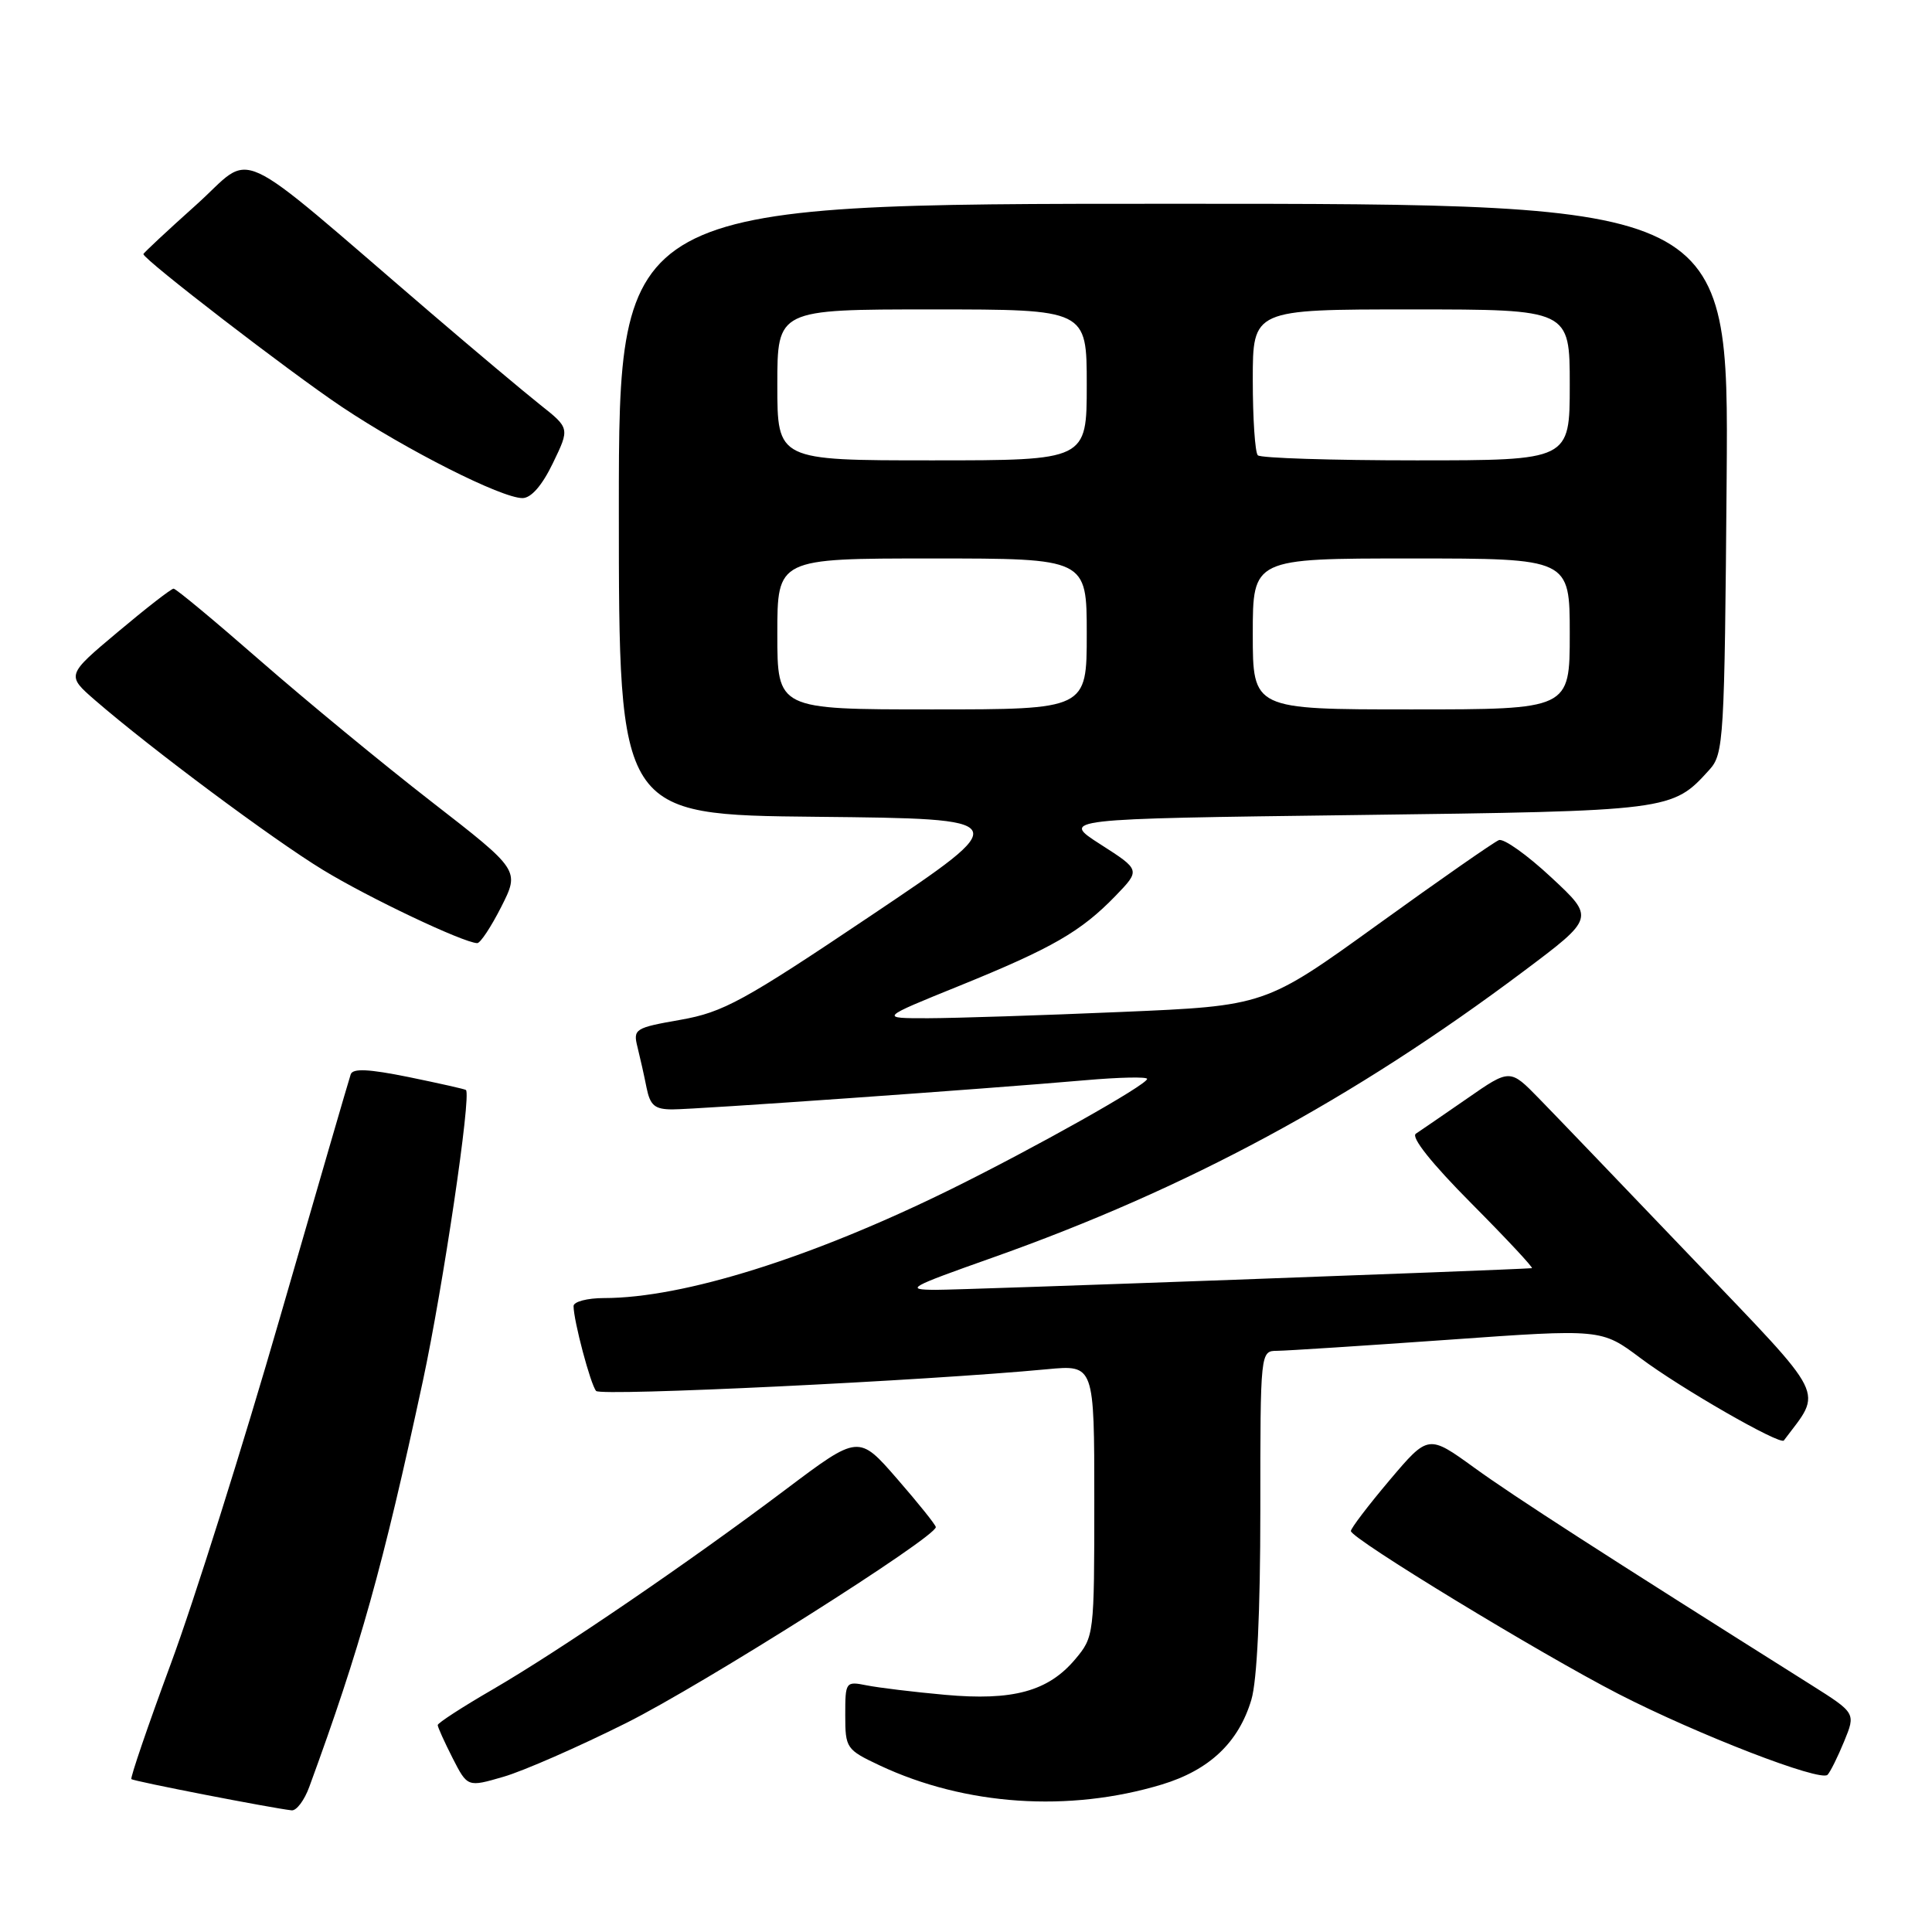 <?xml version="1.0" encoding="UTF-8" standalone="no"?>
<!DOCTYPE svg PUBLIC "-//W3C//DTD SVG 1.1//EN" "http://www.w3.org/Graphics/SVG/1.1/DTD/svg11.dtd" >
<svg xmlns="http://www.w3.org/2000/svg" xmlns:xlink="http://www.w3.org/1999/xlink" version="1.1" viewBox="0 0 256 256">
 <g >
 <path fill="currentColor"
d=" M 40.99 236.75 C 47.74 218.32 50.73 207.62 56.03 183.00 C 58.70 170.56 62.48 145.09 61.74 144.43 C 61.61 144.31 58.20 143.55 54.17 142.72 C 48.84 141.64 46.74 141.54 46.47 142.36 C 46.25 142.99 42.05 157.45 37.12 174.50 C 32.20 191.55 25.68 212.24 22.63 220.47 C 19.59 228.70 17.24 235.58 17.41 235.74 C 17.69 236.03 36.03 239.59 38.65 239.88 C 39.29 239.94 40.34 238.54 40.99 236.75 Z  M 153.94 236.46 C 160.25 234.55 164.12 230.89 165.81 225.23 C 166.57 222.71 167.00 213.54 167.00 200.13 C 167.00 179.00 167.00 179.00 169.25 178.99 C 170.49 178.98 180.66 178.32 191.85 177.53 C 212.19 176.08 212.19 176.08 217.35 179.94 C 222.66 183.93 235.88 191.52 236.37 190.87 C 241.52 183.99 242.39 185.72 224.38 166.87 C 215.25 157.32 206.05 147.73 203.93 145.56 C 200.08 141.61 200.08 141.61 194.40 145.56 C 191.27 147.73 188.21 149.82 187.61 150.22 C 186.92 150.67 189.72 154.18 194.98 159.47 C 199.64 164.16 203.24 168.02 202.98 168.04 C 199.76 168.29 127.30 170.93 124.00 170.91 C 119.82 170.89 120.37 170.59 131.50 166.65 C 157.30 157.51 179.27 145.66 201.91 128.68 C 211.32 121.62 211.32 121.62 205.54 116.25 C 202.37 113.29 199.25 111.07 198.61 111.32 C 197.97 111.57 190.73 116.61 182.53 122.53 C 167.63 133.28 167.63 133.28 148.56 134.09 C 138.08 134.54 126.58 134.91 123.00 134.92 C 116.50 134.93 116.50 134.93 127.14 130.62 C 139.45 125.62 143.23 123.44 147.81 118.71 C 151.12 115.28 151.12 115.28 145.83 111.89 C 140.54 108.50 140.54 108.50 179.52 108.00 C 221.46 107.46 221.57 107.45 226.50 102.00 C 228.41 99.89 228.51 98.16 228.79 63.40 C 229.07 27.00 229.07 27.00 155.54 27.00 C 82.00 27.00 82.00 27.00 82.00 67.48 C 82.00 107.97 82.00 107.97 108.25 108.23 C 134.50 108.50 134.50 108.50 115.50 121.26 C 98.50 132.68 95.84 134.13 90.17 135.13 C 84.12 136.19 83.87 136.35 84.47 138.74 C 84.81 140.11 85.36 142.53 85.67 144.12 C 86.15 146.49 86.76 147.00 89.11 147.00 C 92.23 147.00 130.48 144.30 143.75 143.14 C 148.29 142.74 152.00 142.66 152.00 142.96 C 151.99 143.74 137.11 152.10 126.00 157.58 C 107.57 166.66 90.55 172.00 80.04 172.00 C 77.82 172.00 76.00 172.48 76.00 173.06 C 76.00 174.99 78.26 183.49 78.99 184.31 C 79.64 185.03 122.63 182.96 138.75 181.43 C 145.00 180.84 145.00 180.84 145.00 198.84 C 145.00 216.65 144.97 216.88 142.47 219.86 C 138.89 224.11 134.22 225.39 125.20 224.57 C 121.07 224.20 116.41 223.63 114.85 223.32 C 112.05 222.76 112.00 222.84 112.00 227.26 C 112.00 231.65 112.14 231.84 116.57 233.93 C 127.90 239.25 141.63 240.18 153.94 236.46 Z  M 82.99 228.30 C 93.13 223.23 124.00 203.70 124.00 202.35 C 124.00 202.07 121.70 199.20 118.89 195.97 C 113.78 190.09 113.78 190.09 104.14 197.34 C 91.26 207.04 74.15 218.71 65.25 223.88 C 61.26 226.19 58.00 228.31 58.00 228.58 C 58.00 228.86 58.89 230.82 59.97 232.95 C 61.95 236.82 61.95 236.82 66.72 235.43 C 69.35 234.67 76.67 231.46 82.99 228.30 Z  M 244.36 230.74 C 245.90 226.99 245.90 226.99 239.96 223.24 C 212.17 205.74 200.63 198.30 195.38 194.50 C 189.26 190.07 189.26 190.07 184.13 196.13 C 181.31 199.47 179.00 202.50 179.00 202.87 C 179.00 203.86 204.11 219.14 214.50 224.48 C 225.01 229.87 241.21 236.13 242.16 235.17 C 242.52 234.80 243.51 232.81 244.36 230.74 Z  M 66.42 120.16 C 68.87 115.31 68.87 115.31 57.19 106.24 C 50.76 101.25 40.57 92.85 34.53 87.58 C 28.50 82.31 23.32 78.00 23.00 78.00 C 22.69 78.00 19.37 80.58 15.61 83.74 C 8.78 89.47 8.78 89.47 12.64 92.82 C 20.04 99.22 36.10 111.19 42.78 115.26 C 48.82 118.95 61.36 124.90 63.23 124.97 C 63.64 124.99 65.07 122.82 66.42 120.16 Z  M 73.26 61.37 C 75.50 56.74 75.50 56.74 71.56 53.62 C 69.40 51.90 62.90 46.45 57.13 41.50 C 30.16 18.38 33.87 20.09 25.99 27.15 C 22.15 30.59 19.00 33.53 19.00 33.67 C 19.00 34.37 38.41 49.31 45.29 53.91 C 53.90 59.66 66.45 66.00 69.23 66.00 C 70.38 66.00 71.84 64.32 73.26 61.37 Z  M 103.00 84.00 C 103.00 74.00 103.00 74.00 123.50 74.00 C 144.00 74.00 144.00 74.00 144.00 84.00 C 144.00 94.00 144.00 94.00 123.50 94.00 C 103.00 94.00 103.00 94.00 103.00 84.00 Z  M 166.00 84.00 C 166.00 74.00 166.00 74.00 187.00 74.00 C 208.00 74.00 208.00 74.00 208.00 84.00 C 208.00 94.00 208.00 94.00 187.00 94.00 C 166.00 94.00 166.00 94.00 166.00 84.00 Z  M 103.00 51.00 C 103.00 41.00 103.00 41.00 123.50 41.00 C 144.00 41.00 144.00 41.00 144.00 51.00 C 144.00 61.00 144.00 61.00 123.50 61.00 C 103.00 61.00 103.00 61.00 103.00 51.00 Z  M 166.67 60.33 C 166.30 59.97 166.00 55.47 166.00 50.33 C 166.00 41.00 166.00 41.00 187.00 41.00 C 208.00 41.00 208.00 41.00 208.00 51.00 C 208.00 61.00 208.00 61.00 187.67 61.00 C 176.48 61.00 167.03 60.70 166.67 60.33 Z "/>
</g>
</svg>